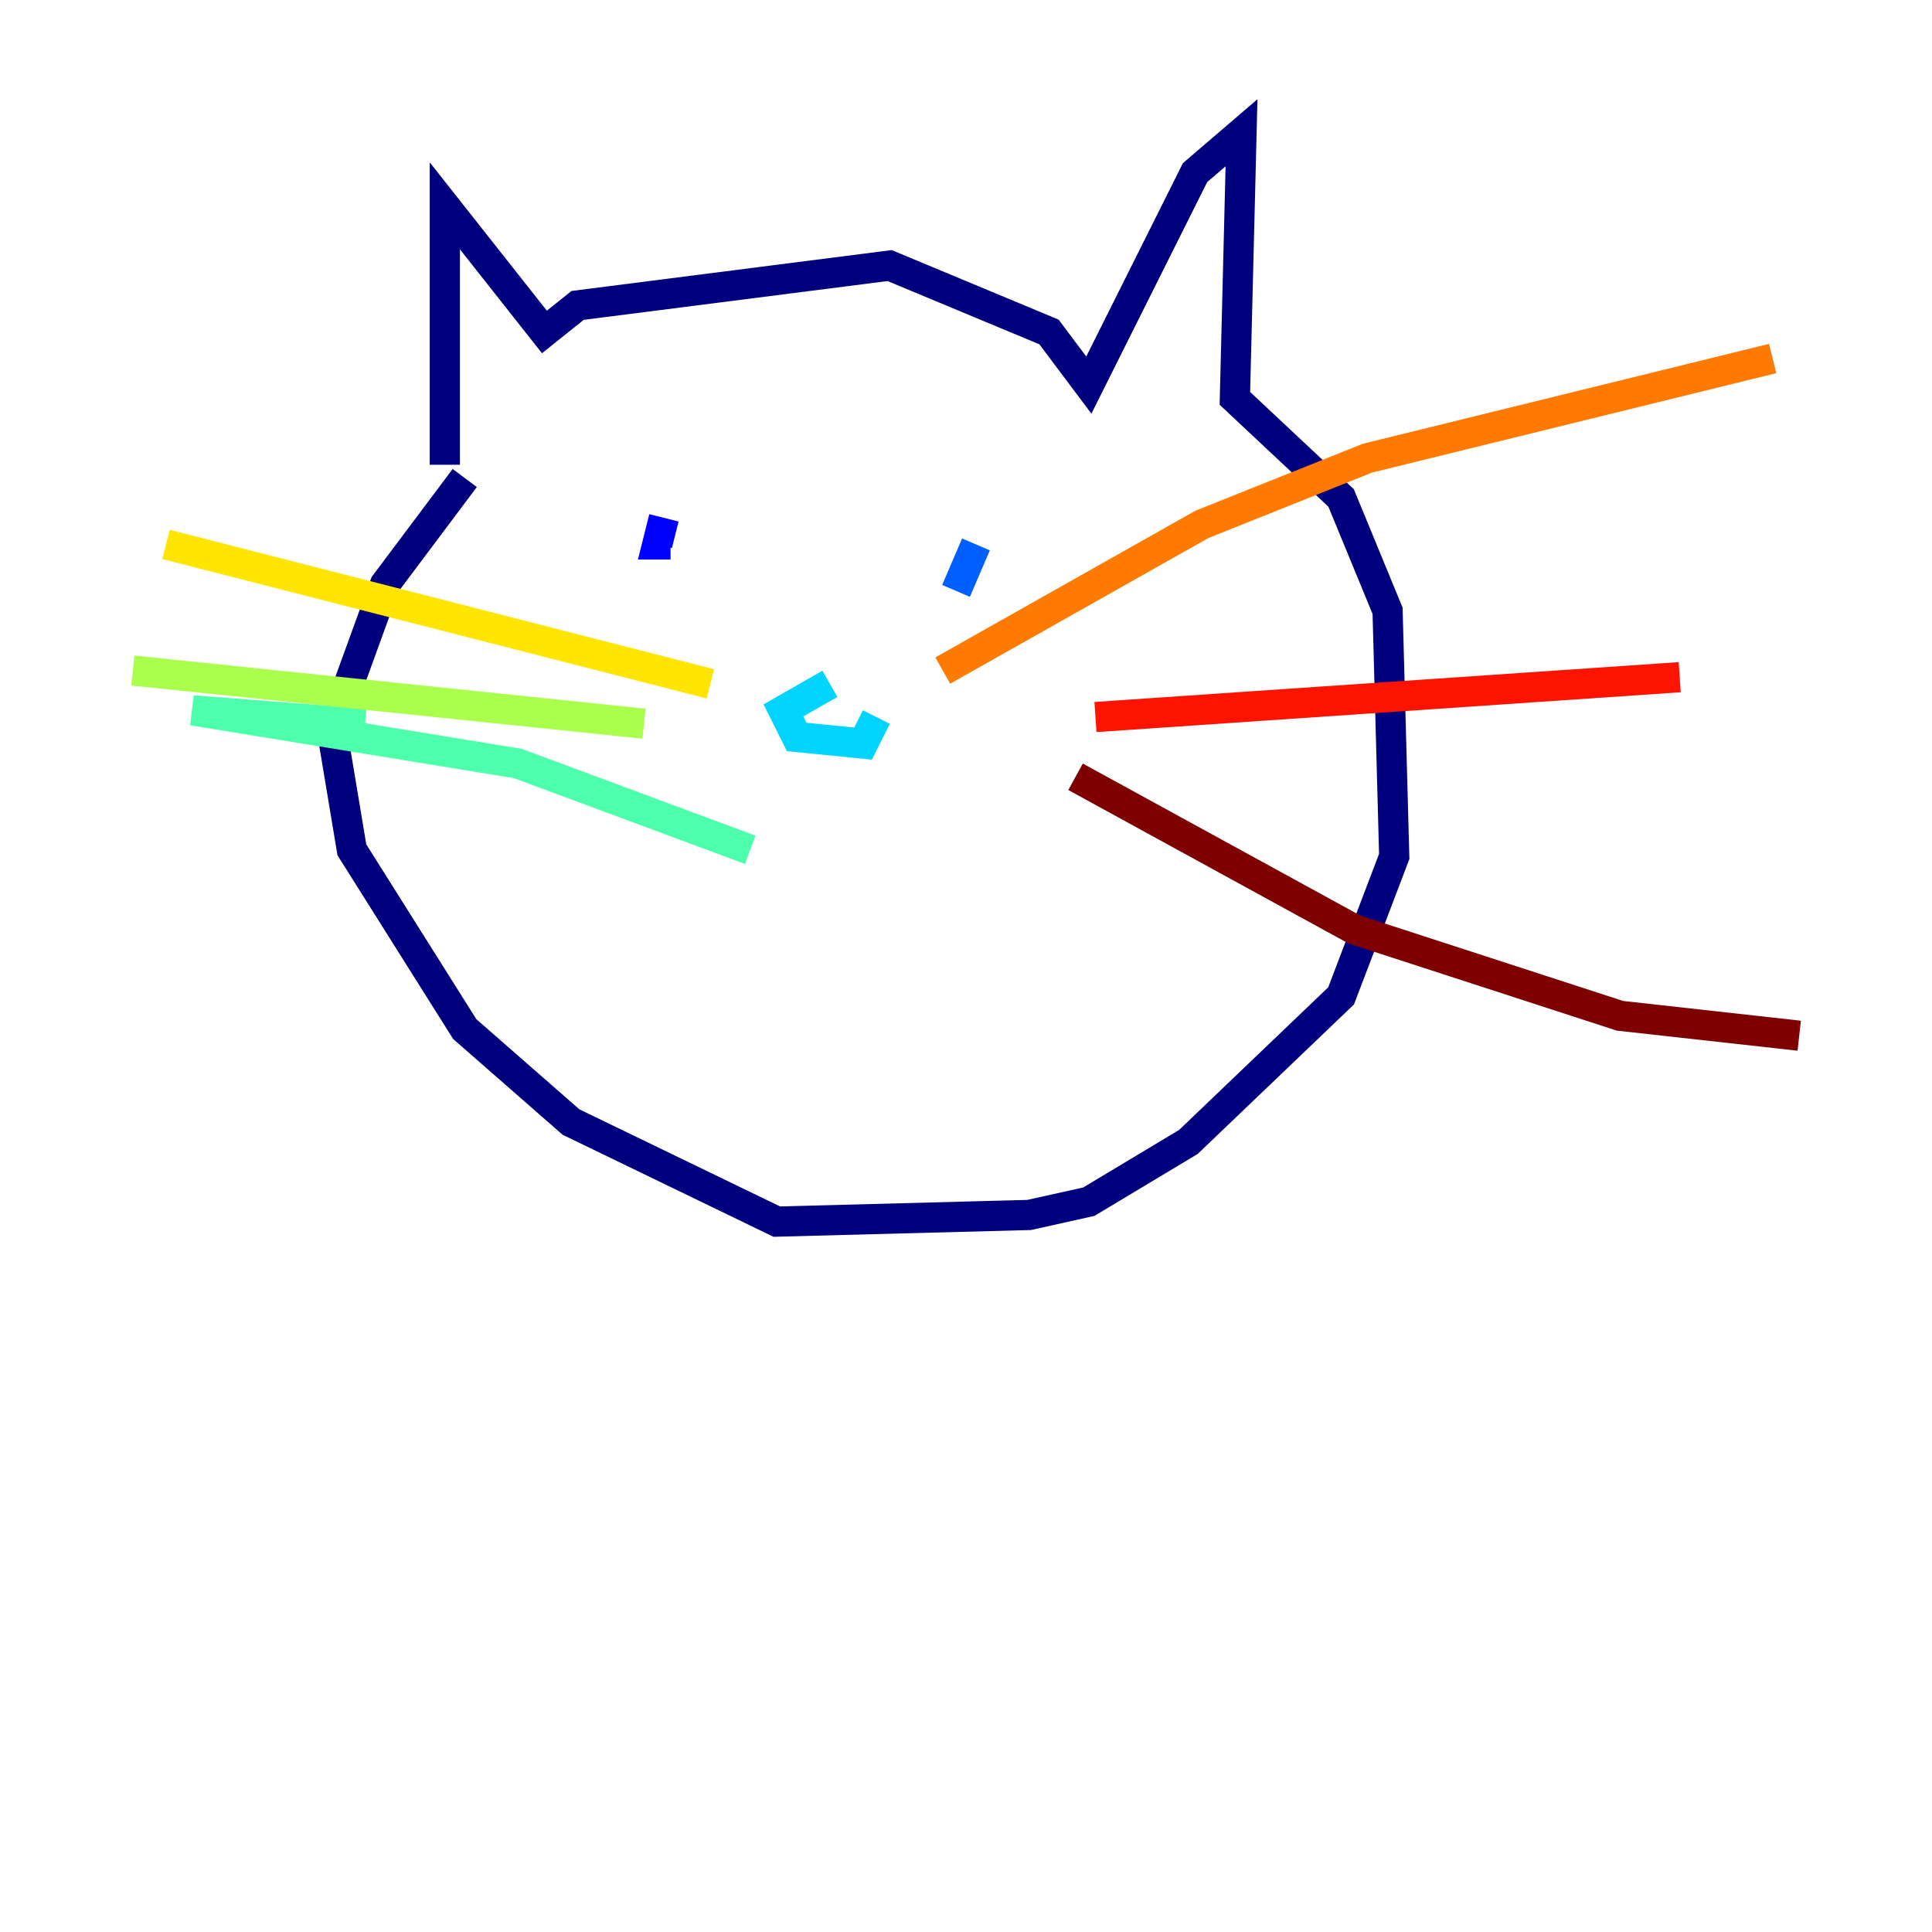 <?xml version="1.0" encoding="utf-8" ?>
<svg baseProfile="tiny" height="128" version="1.2" viewBox="0,0,128,128" width="128" xmlns="http://www.w3.org/2000/svg" xmlns:ev="http://www.w3.org/2001/xml-events" xmlns:xlink="http://www.w3.org/1999/xlink"><defs /><polyline fill="none" points="29.471,30.79 29.471,13.636 36.069,21.993 38.268,20.234 58.942,17.595 69.498,21.993 72.138,25.512 79.175,11.436 82.254,8.797 81.814,26.392 88.852,32.99 91.931,40.467 92.371,56.742 88.852,65.979 78.735,75.656 72.138,79.615 68.179,80.495 51.464,80.935 37.828,74.337 30.79,68.179 23.313,56.302 21.993,48.385 25.512,38.708 30.79,31.67" stroke="#00007f" stroke-width="2" /><polyline fill="none" points="43.986,34.309 43.546,36.069 44.426,36.069" stroke="#0000fe" stroke-width="2" /><polyline fill="none" points="64.66,36.069 63.34,39.148" stroke="#0060ff" stroke-width="2" /><polyline fill="none" points="54.983,45.306 51.904,47.065 52.783,48.825 57.182,49.265 58.062,47.505" stroke="#00d4ff" stroke-width="2" /><polyline fill="none" points="49.705,56.302 34.309,50.584 12.756,47.065 24.192,47.945" stroke="#4cffaa" stroke-width="2" /><polyline fill="none" points="42.667,47.945 8.797,44.426" stroke="#aaff4c" stroke-width="2" /><polyline fill="none" points="47.065,45.306 10.997,36.069" stroke="#ffe500" stroke-width="2" /><polyline fill="none" points="62.461,44.426 79.615,34.749 90.612,30.351 117.443,23.753" stroke="#ff7a00" stroke-width="2" /><polyline fill="none" points="72.577,47.505 111.285,44.866" stroke="#fe1200" stroke-width="2" /><polyline fill="none" points="71.258,51.464 89.732,61.581 107.326,67.299 119.203,68.619" stroke="#7f0000" stroke-width="2" /></svg>